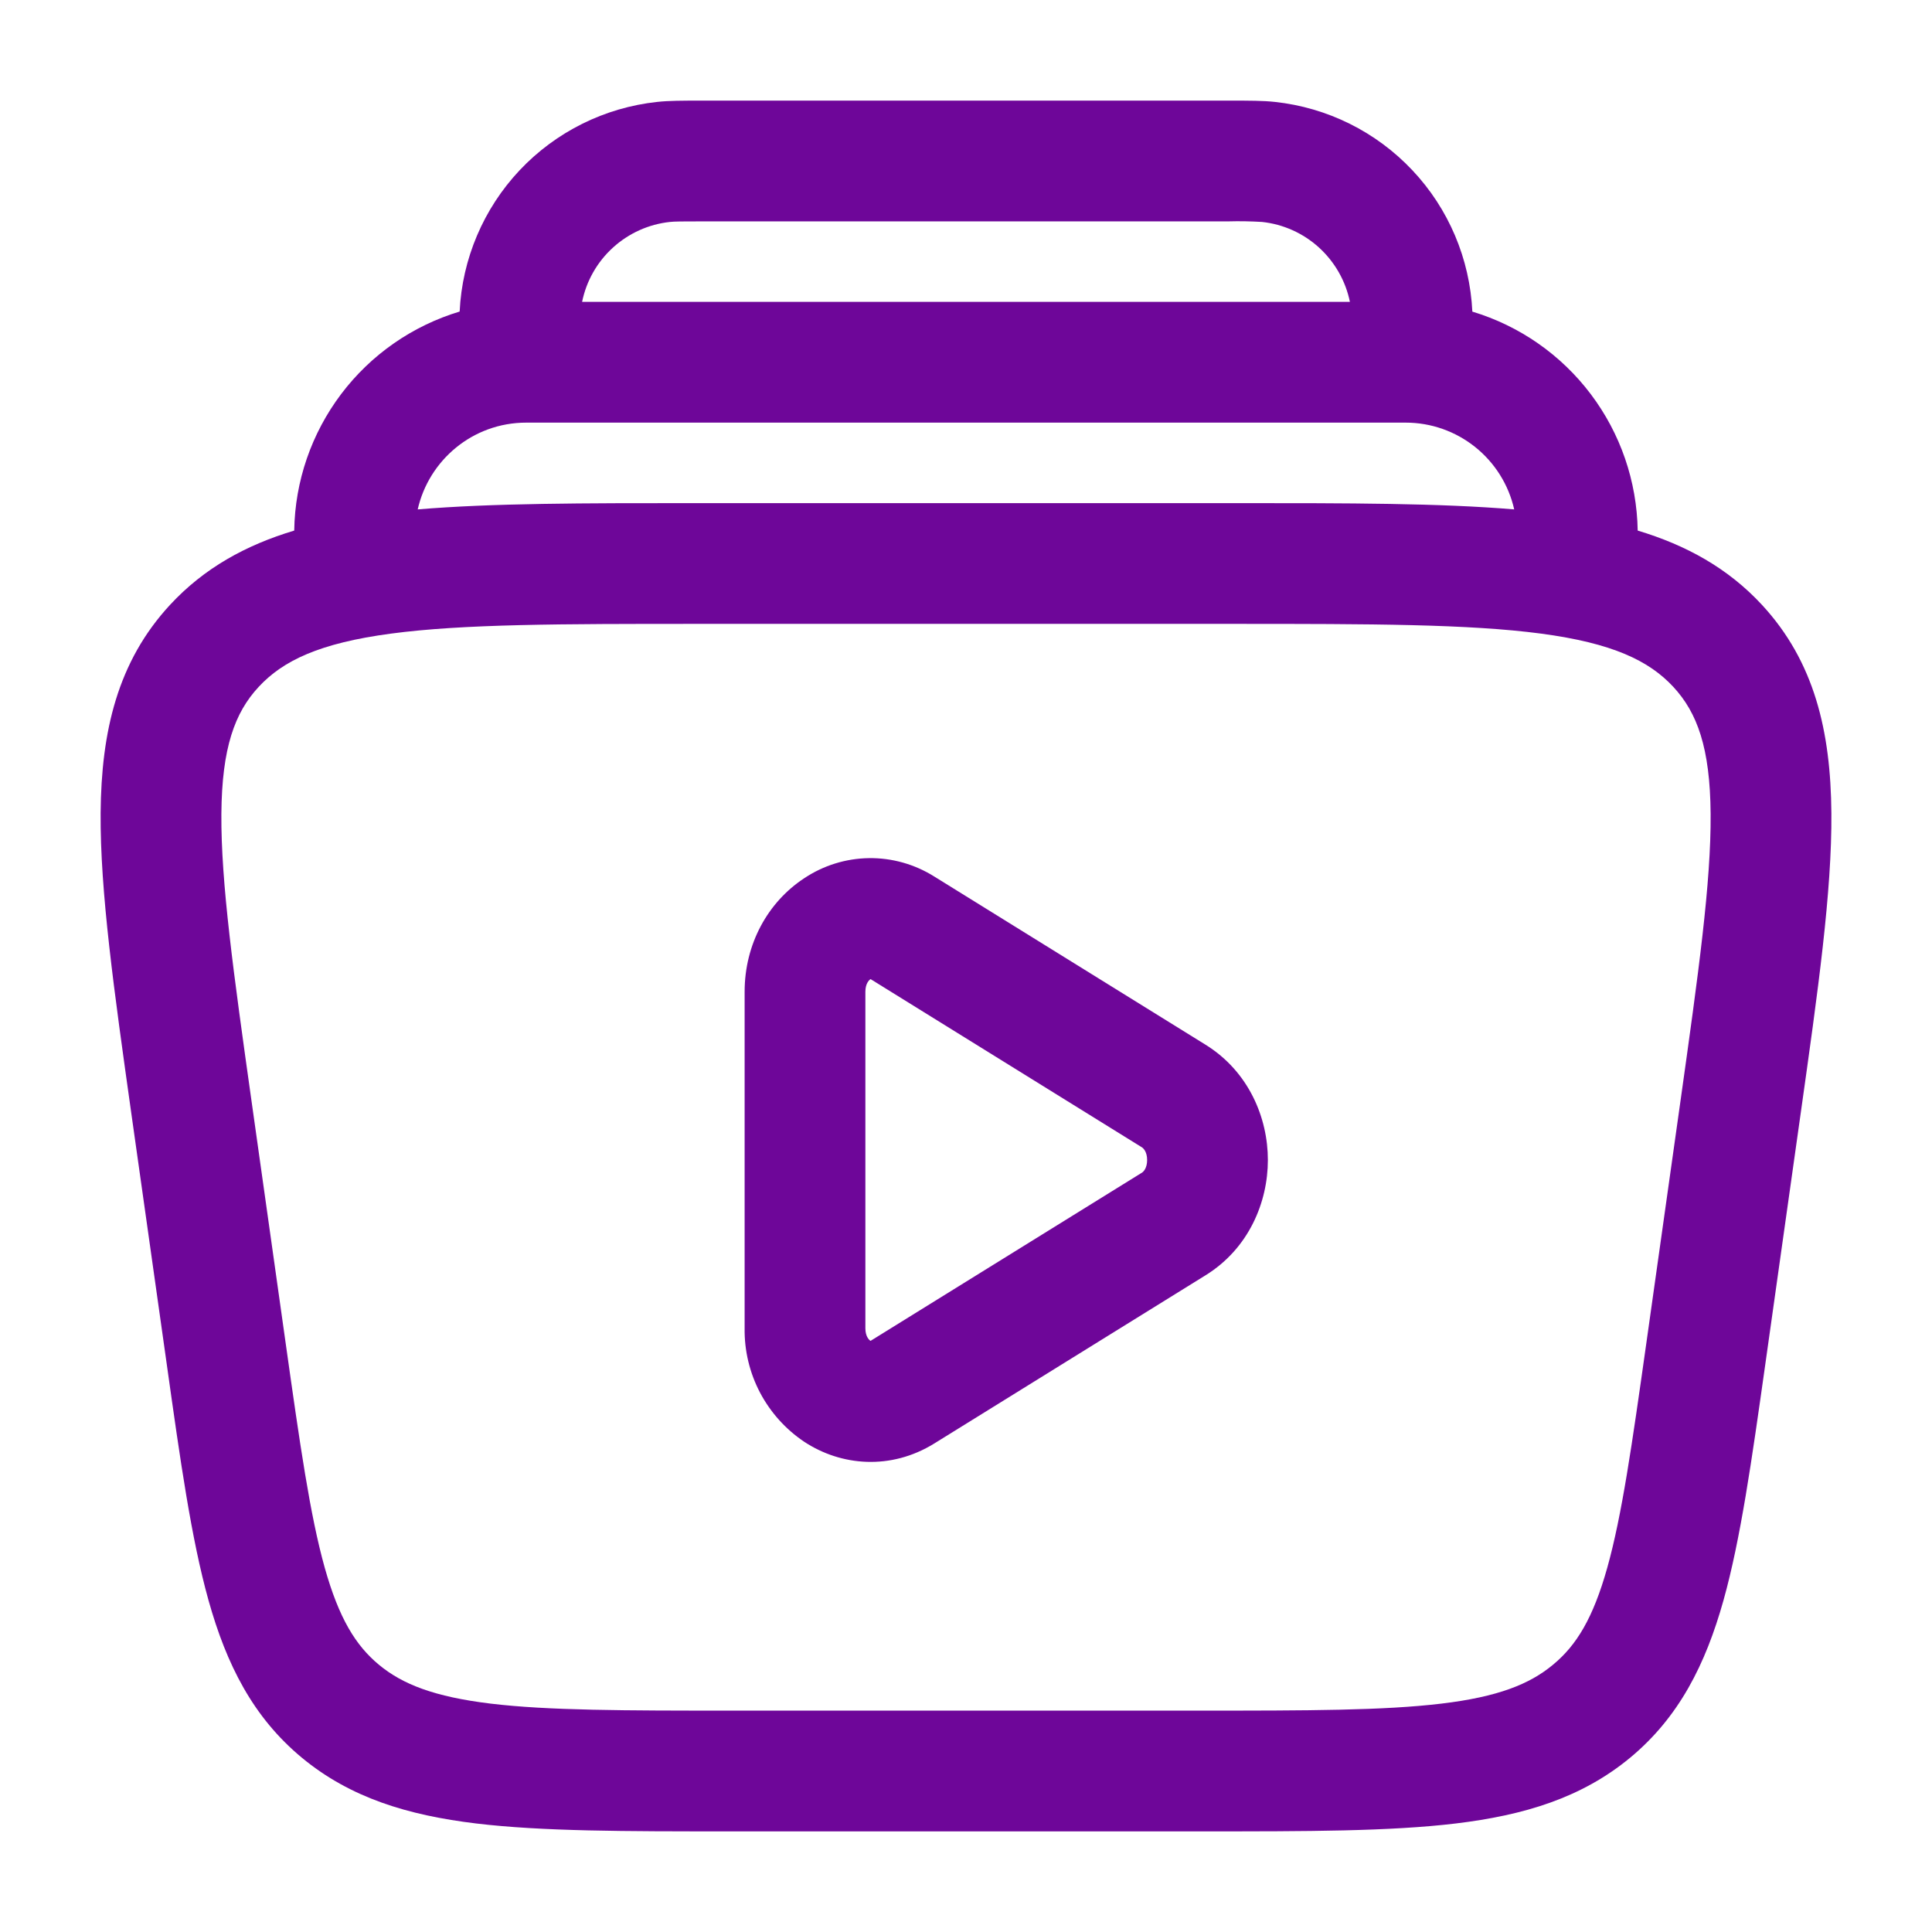 <svg width="24" height="24" viewBox="0 0 24 24" fill="none" xmlns="http://www.w3.org/2000/svg">
<g id="solar:video-library-outline">
<g id="Group">
<path id="Vector" fill-rule="evenodd" clip-rule="evenodd" d="M9.99 10.91C10.228 10.751 10.508 10.664 10.794 10.66C11.081 10.656 11.362 10.736 11.605 10.888L14.976 12.978C15.514 13.312 15.75 13.888 15.75 14.41C15.75 14.933 15.514 15.509 14.976 15.842L11.605 17.932C11.065 18.266 10.448 18.212 9.99 17.91C9.759 17.755 9.571 17.545 9.441 17.299C9.312 17.053 9.246 16.778 9.25 16.5V12.32C9.25 11.727 9.539 11.206 9.99 10.91ZM10.813 12.164C10.794 12.176 10.75 12.22 10.75 12.32V16.5C10.75 16.6 10.794 16.644 10.813 16.656L10.814 16.657L14.186 14.567C14.207 14.554 14.25 14.508 14.25 14.41C14.25 14.312 14.207 14.267 14.186 14.253L10.815 12.163L10.813 12.164Z" fill="#6E0699"/>
<path id="Vector_2" fill-rule="evenodd" clip-rule="evenodd" d="M8.7 1.25C8.48 1.25 8.31 1.25 8.164 1.266C7.512 1.336 6.906 1.637 6.456 2.114C6.006 2.592 5.741 3.215 5.71 3.87C5.123 4.047 4.607 4.406 4.238 4.895C3.869 5.384 3.664 5.978 3.655 6.591C3.055 6.771 2.536 7.056 2.112 7.514C1.46 8.219 1.258 9.086 1.25 10.1C1.243 11.075 1.417 12.307 1.632 13.836L2.072 16.95C2.24 18.146 2.377 19.118 2.59 19.879C2.813 20.676 3.142 21.331 3.75 21.835C4.354 22.335 5.07 22.55 5.916 22.652C6.735 22.75 7.765 22.75 9.046 22.75H14.953C16.235 22.75 17.265 22.75 18.083 22.652C18.93 22.55 19.646 22.335 20.25 21.835C20.858 21.331 21.187 20.675 21.41 19.879C21.623 19.118 21.76 18.146 21.929 16.949L22.368 13.836C22.584 12.306 22.758 11.075 22.75 10.1C22.742 9.086 22.54 8.219 21.888 7.514C21.464 7.056 20.945 6.772 20.344 6.591C20.334 5.978 20.13 5.385 19.761 4.896C19.392 4.407 18.877 4.048 18.29 3.871C18.259 3.215 17.995 2.592 17.545 2.115C17.095 1.637 16.489 1.336 15.836 1.266C15.689 1.25 15.52 1.25 15.3 1.25H8.7ZM18.81 6.328C18.741 6.022 18.57 5.749 18.325 5.553C18.08 5.357 17.776 5.25 17.462 5.25H6.538C5.869 5.25 5.326 5.72 5.189 6.328C6.115 6.25 7.249 6.25 8.616 6.25H15.384C16.75 6.25 17.884 6.25 18.811 6.328H18.81ZM16.769 3.75C16.716 3.49 16.581 3.254 16.385 3.075C16.189 2.897 15.941 2.785 15.677 2.757C15.538 2.749 15.399 2.746 15.26 2.75H8.74C8.46 2.75 8.379 2.751 8.323 2.757C8.059 2.785 7.811 2.897 7.615 3.075C7.418 3.254 7.284 3.49 7.231 3.75H16.767H16.769ZM3.213 8.533C3.516 8.206 3.971 7.989 4.856 7.871C5.757 7.751 6.964 7.75 8.672 7.75H15.328C17.036 7.75 18.243 7.752 19.144 7.871C20.029 7.989 20.484 8.206 20.787 8.533C21.083 8.853 21.244 9.288 21.25 10.112C21.256 10.962 21.1 12.082 20.874 13.688L20.451 16.688C20.273 17.949 20.149 18.821 19.966 19.475C19.789 20.105 19.582 20.44 19.293 20.679C19 20.923 18.606 21.079 17.905 21.163C17.186 21.249 16.246 21.25 14.905 21.25H9.095C7.753 21.25 6.814 21.249 6.095 21.163C5.395 21.078 5 20.923 4.707 20.68C4.418 20.44 4.211 20.104 4.034 19.475C3.851 18.821 3.727 17.949 3.549 16.688L3.126 13.688C2.9 12.083 2.744 10.962 2.75 10.112C2.756 9.288 2.917 8.852 3.213 8.533Z" fill="#6E0699"/>
</g>
</g>
</svg>

